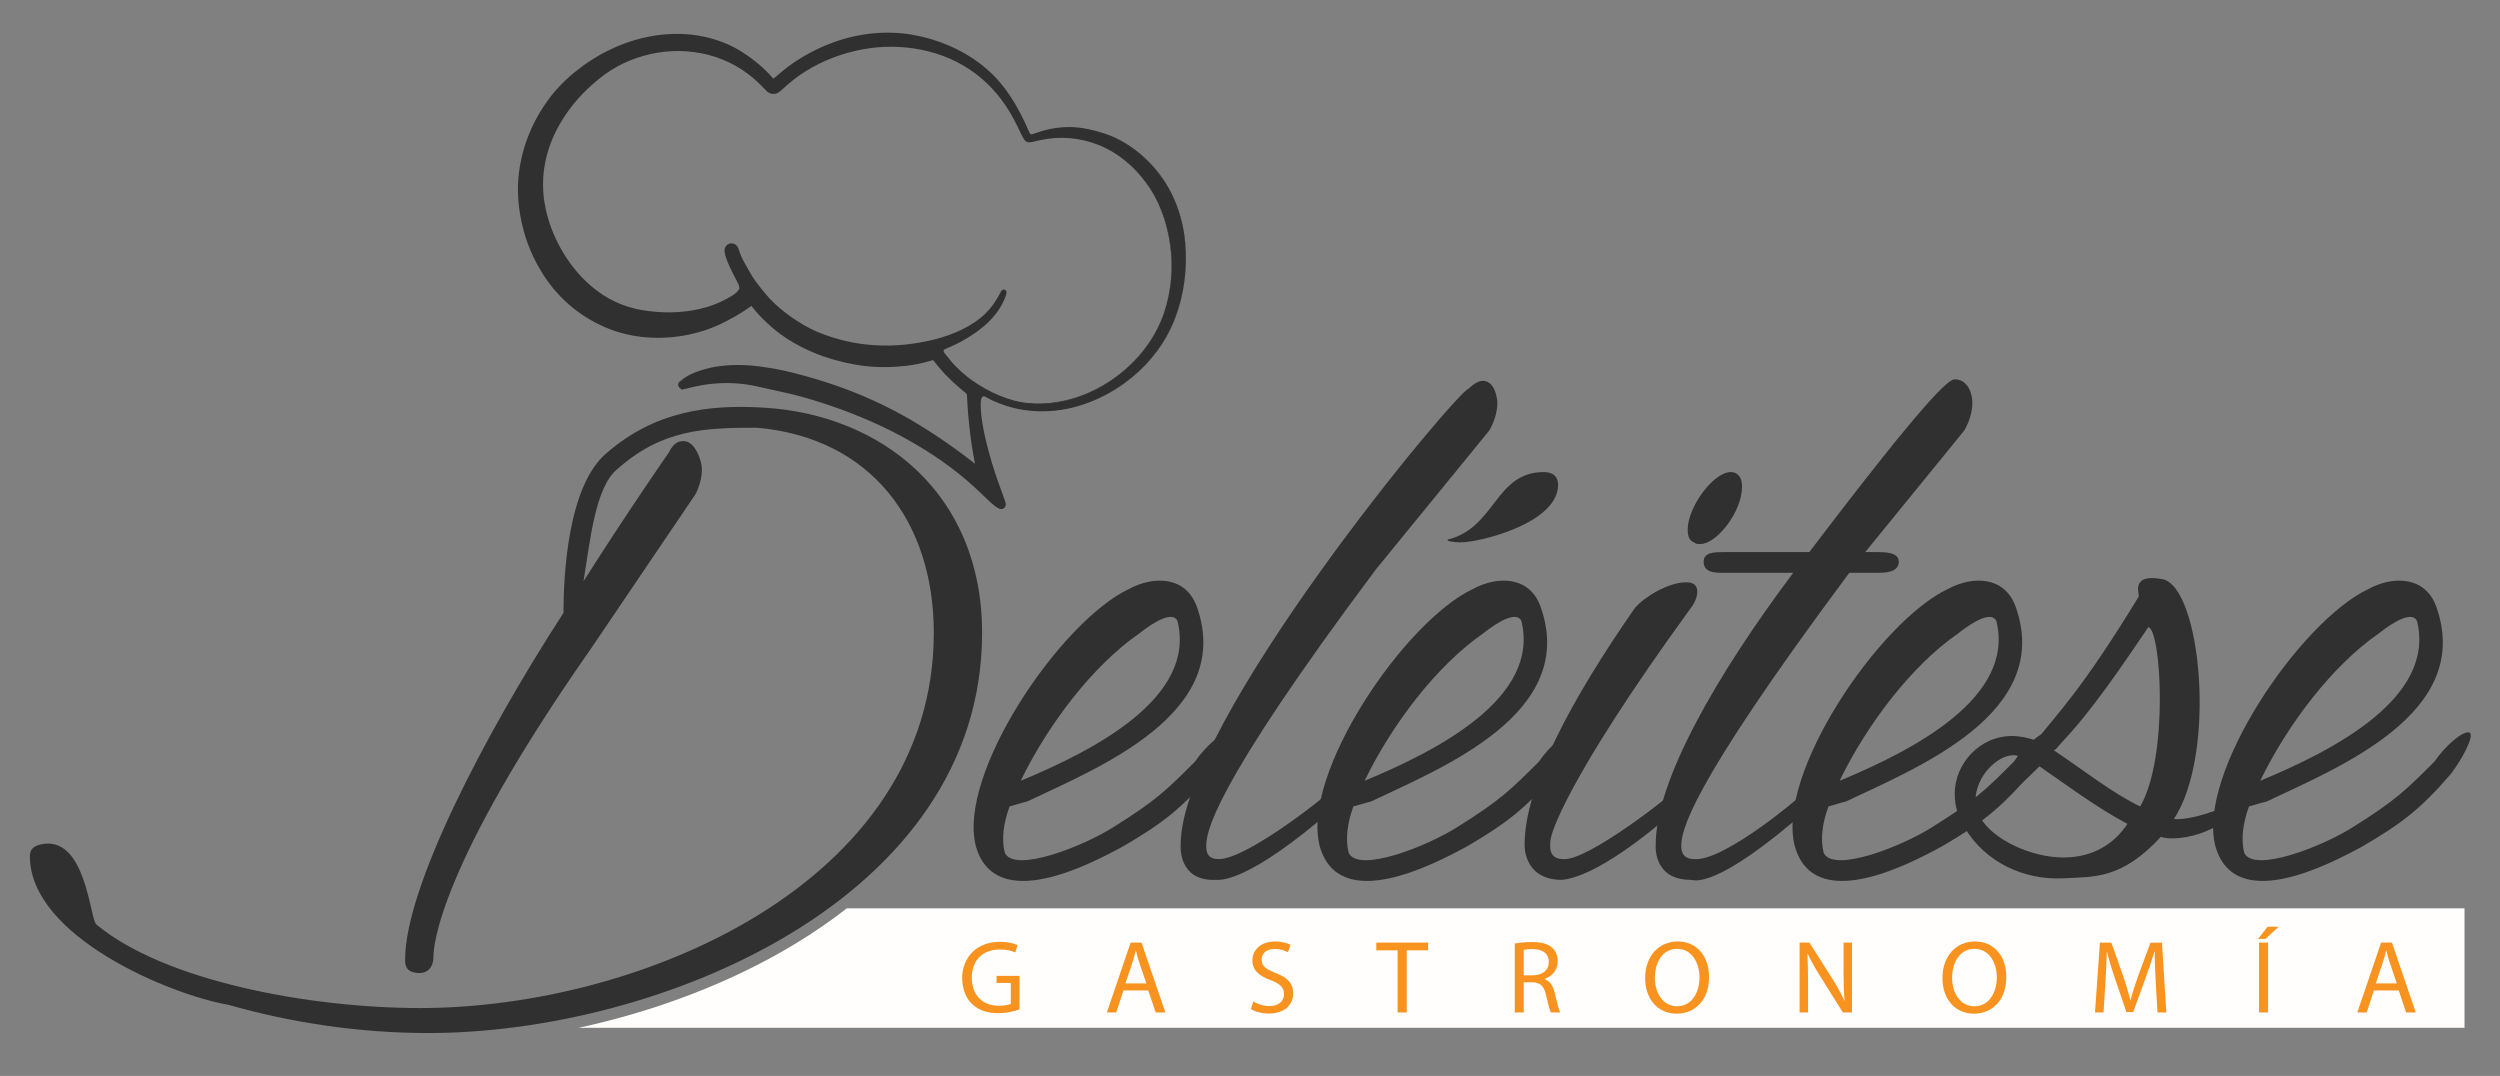 <?xml version="1.0" encoding="utf-8"?>
<!-- Generator: Adobe Illustrator 16.0.0, SVG Export Plug-In . SVG Version: 6.00 Build 0)  -->
<!DOCTYPE svg PUBLIC "-//W3C//DTD SVG 1.1//EN" "http://www.w3.org/Graphics/SVG/1.1/DTD/svg11.dtd">
<svg version="1.1" xmlns="http://www.w3.org/2000/svg" xmlns:xlink="http://www.w3.org/1999/xlink" x="0px" y="0px" width="237px"
	 height="102px" viewBox="0 0 237 102" enable-background="new 0 0 237 102" xml:space="preserve">
<rect x="0" y="0" width="237" height="102" fill="#808080" stroke="none"/>
<g id="Soporte">
</g>
<g id="Publicidad">
</g>
<g id="Iconos">
</g>
<g id="Imagenes">
</g>
<g id="Cintillos">
</g>
<g id="Botones">
</g>
<g id="TXT">
</g>
<g id="Logo">
	<g>
		<g>
			<path fill="#303030" d="M116.626,69.461c0.457,0.31-0.759,2.578-1.817,3.939c-2.882,3.345-4.694,4.703-8.341,6.836
				c-3.332,1.815-12.124,6.366-13.949,0c-1.815-6.836,8.037-21.382,14.554-24.423c2.28-1.218,5.31-1.218,6.377,1.673
				c3.633,10.158-9.406,15.312-16.075,18.498c-0.611,0.143-1.071,0.302-1.667,0.466c-0.613,1.653-0.759,3.17-0.457,4.388
				c0.908,1.973,7.426-0.602,10.313-2.432c4.095-2.569,4.999-3.487,7.728-6.211C114.206,70.828,116.023,69.166,116.626,69.461z
				 M96.764,74.016c6.971-2.885,16.686-7.889,14.857-15.161c-0.455-0.913-2.118,0-3.634,1.209
				C103.592,63.101,99.339,68.703,96.764,74.016z"/>
			<path fill="#303030" d="M114.35,80.236c0,1.053,0.613,1.206,1.21,1.206c2.733,0,10.917-6.523,10.917-6.824
				c0.16-0.153,1.068-0.3,1.068,0.153c0.147,0.911-1.068,1.819-1.068,1.819c-8.335,7.273-10.917,6.82-11.214,6.82
				c-3.643,0.155-3.336-3.336-3.336-3.336c0-11.671,26.382-43.219,27.295-43.219c0.598-0.596,1.062-0.752,1.359-0.752
				c1.065,0,1.367,1.523,1.367,2.121c0,1.365-0.76,2.583-0.76,2.583l-10.769,13.193C114.657,75.078,114.35,79.018,114.35,80.236z"/>
			<path fill="#303030" d="M149.225,69.461c0.458,0.31-0.754,2.578-1.816,3.939c-2.875,3.345-4.7,4.703-8.335,6.836
				c-3.338,1.815-12.141,6.366-13.958,0c-1.818-6.836,8.033-21.382,14.563-24.423c2.269-1.218,5.306-1.218,6.357,1.673
				c3.647,10.158-9.392,15.312-16.067,18.498c-0.602,0.143-1.061,0.302-1.669,0.466c-0.606,1.653-0.753,3.17-0.449,4.388
				c0.904,1.973,7.422-0.602,10.307-2.432c4.095-2.569,5.005-3.487,7.735-6.211C146.808,70.828,148.624,69.166,149.225,69.461z
				 M129.367,74.016c6.971-2.885,16.669-7.889,14.857-15.161c-0.457-0.913-2.131,0-3.643,1.209
				C136.193,63.101,131.938,68.703,129.367,74.016z M138.461,51.418c-0.753,0-1.218-0.158-1.218-0.158c0-0.143,0-0.143,0.152-0.143
				c4.396-1.212,4.396-6.365,8.944-6.365c0.921,0,1.367,0.445,1.367,1.208C147.707,49.599,140.281,51.418,138.461,51.418z"/>
			<path fill="#303030" d="M159.838,55.203c0.759,0,1.066,0.315,1.066,0.917c0,0.605-0.459,1.366-0.611,1.514
				c-12.129,16.685-13.197,21.532-13.197,21.532c-0.139,0.454-0.139,0.76-0.139,1.07c0,1.053,0.75,1.206,1.207,1.206
				c2.268,0.3,10.917-6.523,10.917-6.824c0.304-0.153,0.611-0.153,0.757-0.153c0.154,0,0.307,0.153,0.307,0.307
				c0,0.598-1.064,1.819-1.064,1.819c-7.888,6.976-10.917,6.82-11.224,6.82c-3.481-0.144-3.323-3.336-3.323-3.336
				c0-5.457,4.239-13.493,10.454-22.441C155.899,56.573,158.166,55.203,159.838,55.203z M159.993,50.2
				c0-2.111,2.424-5.448,4.089-5.448c0.611,0,1.067,0.445,1.067,1.369c0,2.422-2.428,5.451-3.942,5.451
				c-0.303,0-0.455,0-0.609-0.154C160.145,51.26,159.993,50.814,159.993,50.2z"/>
			<path fill="#303030" d="M186.978,38.226c0,1.365-0.763,2.583-0.763,2.583l-9.388,11.528h1.053c0.761,0,2.125,0,2.125,0.902
				c0,1.063-1.364,1.063-2.125,1.063h-2.566c-15.475,20.776-15.928,24.563-15.928,25.935c0,1.053,0.752,1.206,1.207,1.206
				c2.876,0.3,10.929-6.523,10.929-6.824c0.297-0.153,0.6-0.153,0.747-0.153c0.154,0,0.307,0.153,0.307,0.307
				c0,0.911-1.053,1.819-1.053,1.819c-8.957,7.887-10.929,6.82-11.228,6.82c-3.642,0-3.335-3.336-3.335-3.336
				c0-6.06,5.764-16.07,13.038-25.773h-6.527c-0.904,0-1.964,0-1.964-1.063c0-0.902,1.061-0.902,1.964-0.902h8.053
				c11.061-14.563,13.183-16.378,13.788-16.378C186.373,35.959,186.978,37.007,186.978,38.226z"/>
			<path fill="#303030" d="M194.262,69.461c0.447,0.31-0.764,2.578-1.828,3.939c-2.879,3.345-4.7,4.703-8.335,6.836
				c-3.332,1.815-12.128,6.366-13.947,0c-1.83-6.836,8.034-21.382,14.552-24.423c2.274-1.218,5.308-1.218,6.369,1.673
				c3.637,10.158-9.408,15.312-16.08,18.498c-0.596,0.143-1.052,0.302-1.652,0.466c-0.617,1.653-0.769,3.17-0.46,4.388
				c0.9,1.973,7.424-0.602,10.303-2.432c4.1-2.569,5.008-3.487,7.738-6.211C191.828,70.828,193.65,69.166,194.262,69.461z
				 M174.396,74.016c6.972-2.885,16.676-7.889,14.854-15.161c-0.453-0.913-2.129,0-3.637,1.209
				C181.215,63.101,176.97,68.703,174.396,74.016z"/>
			<path fill="#303030" d="M185.309,75.233c0-2.738,2.273-5.463,5.458-5.463c0.604,0,1.515,0.154,2.272,0.447
				c1.972-2.573,4.253-4.698,9.703-13.645c0.15-0.147-0.906-2.271,2.276-1.664c3.646,0.754,5.155,16.532,1.062,22.74
				c2.269,0.151,5.912-1.665,6.371-1.665c0.152,0,0.152,0,0.152,0.143c0,0.618-3.039,3.349-6.684,3.349
				c-0.293,0-0.755,0-1.053-0.157c-3.788,4.093-6.369,3.789-9.406,3.949c-3.633,0.144-7.277-1.525-9.246-4.861
				C185.613,77.352,185.309,76.45,185.309,75.233z M190.912,71.59c-1.662,0-3.63,2.119-3.63,4.247c0,0.29,0,0.449,0.153,0.754
				c1.049-1.357,2.721-3.19,4.236-4.851C191.371,71.74,191.225,71.59,190.912,71.59z M187.733,77.504
				c1.212,2.116,4.853,3.785,7.886,3.785c2.879,0,4.852-1.363,6.064-3.186c-2.883-1.513-5.914-3.785-8.339-5.455
				C191.371,74.618,189.25,76.45,187.733,77.504z M194.709,71.131c2.725,1.82,5.609,4.103,8.184,5.319
				c2.734-4.71,1.975-16.84,0.765-16.991c-2.578,3.791-5.312,7.877-8.196,10.911C195.164,70.682,195.011,70.979,194.709,71.131z"/>
			<path fill="#303030" d="M234.135,69.461c0.453,0.31-0.758,2.578-1.824,3.939c-2.877,3.345-4.699,4.703-8.35,6.836
				c-3.33,1.815-12.12,6.366-13.936,0c-1.819-6.836,8.031-21.382,14.551-24.423c2.271-1.218,5.306-1.218,6.375,1.673
				c3.637,10.158-9.405,15.312-16.071,18.498c-0.611,0.143-1.067,0.302-1.675,0.466c-0.61,1.653-0.754,3.17-0.457,4.388
				c0.91,1.973,7.438-0.602,10.318-2.432c4.09-2.569,4.992-3.487,7.723-6.211C231.703,70.828,233.523,69.166,234.135,69.461z
				 M214.269,74.016c6.979-2.885,16.683-7.889,14.857-15.161c-0.451-0.913-2.118,0-3.637,1.209
				C221.09,63.101,216.848,68.703,214.269,74.016z"/>
		</g>
		<g>
			<path fill="#FFFEFD" d="M80.283,86.107c-1.605,1.251-3.23,2.352-4.801,3.309c-6.033,3.67-13.23,6.426-20.64,8.021h178.795V86.107
				H80.283z"/>
		</g>
		<g>
			<g>
				<g>
					<path fill="#303030" d="M112.29,26.612c0.152-1.196,0.173-2.402,0.062-3.6c-0.054-0.595-0.15-1.201-0.281-1.784
						c-0.143-0.592-0.308-1.173-0.531-1.741c-0.226-0.568-0.48-1.125-0.781-1.656c-0.15-0.272-0.314-0.527-0.49-0.794
						c-0.074-0.106-0.173-0.243-0.262-0.358c-0.096-0.134-0.186-0.254-0.278-0.364c-0.767-0.948-1.669-1.793-2.692-2.466
						c-0.507-0.324-1.038-0.625-1.599-0.865c-0.272-0.116-0.551-0.213-0.834-0.3c-1.799-0.566-3.176-0.759-5.012-0.39
						c-2.565,0.504-1.489,1.295-2.824-1.292c-0.573-1.108-1.232-2.186-2.039-3.132c-1.629-1.911-3.85-3.222-6.235-3.949
						c-1.05-0.324-2.149-0.549-3.249-0.619c-3.525-0.253-7.093,0.881-9.98,2.917c-2.967,2.091-1.029,1.994-3.88-0.215
						c-0.683-0.522-1.388-0.989-2.175-1.372c-1.224-0.592-2.708-0.969-4.063-1.048c-4.345-0.304-8.624,1.663-11.601,4.705
						c-1.929,1.964-3.245,4.634-3.72,7.288c-0.24,1.339-0.269,2.705-0.082,4.081c0.176,1.358,0.557,2.683,1.092,3.94
						c0.278,0.635,0.594,1.246,0.948,1.83c0.313,0.516,0.672,1.021,1.055,1.492c1.444,1.772,3.312,3.068,5.465,3.835
						c3.028,1.082,6.802,0.813,9.702-0.577c1.793-0.865,2.597-1.529,2.957-1.745c0.407-0.253,0.622-0.034,0.884,0.298
						c0.527,0.672,1.062,1.223,1.707,1.763c1.038,0.919,2.237,1.649,3.505,2.19c1.26,0.548,2.593,0.955,3.959,1.209
						c1.359,0.25,2.547,0.305,3.96,0.217c0.706-0.033,1.63-0.154,2.312-0.309c0.356-0.095,0.543-0.145,0.931-0.256
						c0.264-0.086,0.431-0.091,0.643,0.111c0.136,0.123,0.795,0.979,0.943,1.143c0.145,0.153,0.292,0.302,0.444,0.458
						c0.536,0.532,1.082,1.019,1.648,1.499c0.707,0.62,0.078,0.179,0.842,5.602c0.082,0.576,0.42,2.277,0.451,2.521
						c0.048,0.25-0.007,0.404-0.272,0.223c-0.132-0.086-0.86-0.69-1.079-0.863c-0.453-0.342-0.911-0.7-1.37-1.039
						c-0.457-0.341-0.928-0.673-1.402-1c-2.01-1.392-4.146-2.645-6.373-3.69c-1.114-0.521-2.255-0.998-3.423-1.411
						c-1.168-0.419-2.33-0.788-3.513-1.121c-1.185-0.324-2.395-0.592-3.63-0.769c-1.234-0.171-2.497-0.237-3.758-0.095
						c-0.635,0.082-1.274,0.203-1.881,0.403c-0.154,0.062-0.299,0.107-0.462,0.173c-0.137,0.054-0.307,0.121-0.45,0.2
						c-0.3,0.149-0.586,0.325-0.859,0.54c-0.531,0.438,2.813-1.175,7.238-0.105c1.489,0.365,2.998,0.641,4.452,1.082
						c1.277,0.39,2.563,0.818,3.82,1.308c4.399,1.692,8.61,4.011,12.095,7.204c1.576,1.448,2.384,2.508,2.801,2.128
						c0.164-0.144,0.093-0.395,0.022-0.581c-0.089-0.235-0.18-0.46-0.262-0.7c-0.247-0.709-0.507-1.407-0.733-2.13
						c-0.245-0.799-0.475-1.613-0.689-2.424c-0.189-0.813-0.364-1.64-0.477-2.484c-0.03-0.203-0.046-0.424-0.068-0.637
						c-0.024-0.338-0.195-1.975,0.568-1.525c0.143,0.096,0.301,0.171,0.455,0.248c1.055,0.518,2.2,0.867,3.368,1.022
						c1.169,0.153,2.369,0.126,3.527-0.071c2.344-0.418,4.541-1.463,6.39-2.963c0.924-0.741,1.756-1.604,2.471-2.563
						c0.707-0.955,1.294-2.02,1.719-3.157C111.844,28.972,112.137,27.797,112.29,26.612z M110.333,29.694
						c-0.707,2.071-2.027,3.945-3.713,5.392c-1.681,1.446-3.72,2.521-5.91,2.97c-1.09,0.237-2.217,0.303-3.34,0.203
						c-1.102-0.107-2.131-0.448-3.162-0.918c-0.516-0.23-1.018-0.498-1.485-0.809c-0.479-0.299-0.954-0.637-1.392-0.984
						c-0.451-0.348-0.847-0.702-1.235-1.109c-0.282-0.312-1.104-1.156-0.612-1.431c0.29-0.162,0.535-0.22,0.822-0.366
						c0.301-0.154,0.598-0.287,0.887-0.464c0.589-0.341,1.151-0.712,1.679-1.134c0.169-0.133,0.319-0.273,0.464-0.397
						c0.401-0.379,0.745-0.788,1.067-1.226c0.326-0.449,0.594-0.919,0.779-1.537c0.081-0.274-0.046-0.295-0.156-0.058
						c-0.061,0.128-0.144,0.29-0.221,0.429c-0.182,0.331-0.379,0.633-0.605,0.926c-0.875,1.161-2.064,1.938-3.386,2.523
						c-0.595,0.264-1.217,0.492-1.824,0.676c-0.828,0.234-1.66,0.399-2.495,0.533c-1.459,0.225-2.963,0.25-4.431,0.113
						c-1.483-0.148-2.98-0.498-4.389-1.036c-1.221-0.447-2.641-1.318-3.67-2.101c-0.516-0.409-1.002-0.832-1.449-1.315
						c-0.444-0.487-0.871-0.995-1.268-1.525c-0.401-0.531-0.709-1.069-1.045-1.645c-0.084-0.138-0.156-0.277-0.229-0.419
						c-0.16-0.295-0.299-0.61-0.423-0.932c-0.036-0.098-0.097-0.359-0.182-0.419c-0.112-0.075-0.186,0.042-0.178,0.155
						c0.009,0.152,0.066,0.297,0.12,0.447c0.069,0.187,0.11,0.311,0.186,0.483c0.275,0.651,0.647,1.274,0.948,1.919
						c0.186,0.367,0.275,0.803,0.034,1.161c-0.252,0.36-0.568,0.585-0.934,0.813c-0.718,0.444-1.498,0.782-2.294,1.044
						c-0.499,0.161-1.015,0.272-1.53,0.371c-1.795,0.33-3.692,0.28-5.485-0.099c-1.205-0.247-2.345-0.717-3.38-1.383
						c-2.063-1.311-3.695-3.29-4.762-5.534c-0.531-1.125-0.919-2.32-1.128-3.552c-0.88-5.114,1.752-9.692,5.736-12.711
						c4.296-3.253,10.703-3.386,14.911,0.277c0.636,0.56,0.902,0.843,1.275,1.245c0.483,0.498,0.718,0.072,1.576-0.647
						c2.801-2.343,6.643-3.597,10.255-3.483c4.798,0.158,9.109,2.439,11.517,7.18c1.283,2.527,0.631,2.158,2.632,1.809
						c2.094-0.372,4.17-0.046,6.03,0.908c0.482,0.247,0.943,0.535,1.374,0.867c0.863,0.641,1.622,1.424,2.272,2.295
						c1.306,1.727,2.05,3.806,2.358,5.979C111.235,25.343,111.047,27.611,110.333,29.694z"/>
				</g>
				<g>
					<path fill="#303030" d="M112.29,26.612c0.321-2.59,0.054-5.301-1.014-7.693c-1.062-2.393-2.935-4.426-5.265-5.601
						c-0.577-0.308-1.186-0.534-1.817-0.711c-0.633-0.179-1.277-0.327-1.918-0.388c-1.292-0.136-2.614,0.033-3.842,0.464
						l-0.472,0.165c-0.078,0.019-0.162,0.058-0.278,0.019c-0.111-0.044-0.163-0.136-0.206-0.199
						c-0.161-0.308-0.265-0.601-0.416-0.894c-0.269-0.593-0.583-1.18-0.917-1.736c-0.655-1.119-1.439-2.182-2.398-3.068
						c-1.914-1.759-4.398-2.843-6.942-3.322c-2.554-0.475-5.216-0.156-7.637,0.752c-1.207,0.451-2.361,1.052-3.436,1.787
						C75.2,6.55,74.689,6.943,74.205,7.365l-0.362,0.33c-0.065,0.055-0.125,0.115-0.214,0.175c-0.039,0.035-0.087,0.059-0.169,0.091
						c-0.072,0.031-0.197,0.041-0.293,0C73,7.894,72.944,7.812,72.87,7.753l-0.167-0.184c-0.113-0.125-0.221-0.229-0.331-0.342
						c-0.457-0.453-0.956-0.859-1.478-1.238c-0.523-0.371-1.066-0.717-1.638-1.004c-1.142-0.559-2.391-0.89-3.647-1.035
						c-2.545-0.272-5.144,0.314-7.419,1.456c-1.141,0.566-2.22,1.27-3.192,2.106c-0.971,0.832-1.848,1.764-2.543,2.816
						c-1.398,2.113-2.25,4.623-2.319,7.131c-0.063,2.514,0.646,5.053,1.879,7.242c1.227,2.191,3.104,4.001,5.378,5.045
						c2.256,1.087,4.858,1.304,7.313,0.844c1.244-0.225,2.414-0.627,3.538-1.233c0.565-0.288,1.108-0.61,1.628-0.958l0.396-0.26
						c0.139-0.096,0.256-0.198,0.472-0.313c0.156-0.091,0.312-0.132,0.532-0.143c0.218,0,0.437,0.079,0.574,0.169
						c0.284,0.191,0.388,0.363,0.501,0.49c0.397,0.498,0.804,0.936,1.271,1.36l0.343,0.307l0.386,0.321
						c0.234,0.174,0.474,0.367,0.739,0.533c1.034,0.705,2.175,1.243,3.37,1.664c1.202,0.41,2.407,0.717,3.668,0.884
						c1.238,0.142,2.516,0.134,3.774-0.022c0.308-0.035,0.612-0.091,0.917-0.145c0.298-0.052,0.586-0.128,0.917-0.219
						c0.15-0.049,0.282-0.09,0.512-0.132c0.133-0.031,0.307-0.058,0.516,0c0.205,0.044,0.377,0.157,0.472,0.253
						c0.225,0.207,0.288,0.308,0.401,0.443l0.315,0.384c0.385,0.529,0.8,0.904,1.287,1.362l0.711,0.646l0.376,0.323
						c0.058,0.054,0.128,0.115,0.21,0.214c0.096,0.093,0.206,0.252,0.267,0.415c0.108,0.329,0.091,0.483,0.1,0.671l0.017,0.494
						c0.02,0.315,0.039,0.639,0.063,0.95c0.046,0.644,0.11,1.3,0.195,1.938c0.136,1.311,0.374,2.501,0.611,3.876
						c0.017,0.086,0.019,0.152,0.013,0.266c-0.013,0.058-0.03,0.128-0.063,0.229c-0.044,0.083-0.13,0.226-0.274,0.313
						c-0.137,0.087-0.309,0.106-0.394,0.097c-0.109-0.01-0.167-0.025-0.229-0.045c-0.101-0.036-0.162-0.089-0.225-0.112
						c-0.115-0.075-0.184-0.142-0.247-0.184l-0.196-0.162l-0.75-0.611c-0.518-0.415-1.043-0.798-1.561-1.183
						c-1.049-0.768-2.116-1.502-3.217-2.178c-2.193-1.36-4.513-2.541-6.922-3.475c-1.199-0.466-2.439-0.884-3.68-1.253
						c-1.245-0.371-2.489-0.671-3.765-0.876c-1.27-0.193-2.543-0.284-3.806-0.158c-0.624,0.064-1.244,0.188-1.842,0.369
						c-0.586,0.189-1.147,0.441-1.618,0.813l-0.036,0.029c-0.022,0.002-0.013,0.027,0.036-0.053
						c0.211-0.457-0.544-0.713-0.323-0.573c-0.013,0,0.007,0,0.015,0l0.216-0.045l0.486-0.113c0.334-0.068,0.651-0.136,0.982-0.19
						c0.668-0.107,1.34-0.16,2.014-0.172c1.34-0.039,2.695,0.144,3.977,0.487c1.269,0.315,2.558,0.573,3.826,0.952
						c1.264,0.383,2.512,0.804,3.741,1.281c2.463,0.954,4.849,2.075,7.104,3.451c2.245,1.36,4.365,2.983,6.221,4.84
						c0.468,0.449,0.906,0.963,1.428,1.301c0.124,0.08,0.252,0.122,0.319,0.063c0.091-0.056,0.098-0.16,0.057-0.302l-0.31-0.918
						c-0.437-1.243-0.85-2.485-1.191-3.759c-0.318-1.266-0.623-2.555-0.732-3.874c-0.026-0.317-0.054-0.659-0.026-0.992
						c0.017-0.163,0.036-0.343,0.125-0.499c0.037-0.084,0.116-0.176,0.221-0.209c0.115-0.022,0.217,0.006,0.299,0.041
						c0.575,0.337,1.155,0.596,1.78,0.809c2.458,0.871,5.202,0.774,7.669-0.089c2.469-0.865,4.697-2.417,6.36-4.442
						C110.962,31.739,111.946,29.209,112.29,26.612z M112.29,26.612c-0.321,2.597-1.299,5.143-2.987,7.162
						c-1.658,2.037-3.882,3.605-6.366,4.487c-2.465,0.882-5.242,1.015-7.754,0.139c-0.62-0.204-1.232-0.476-1.789-0.794
						c-0.294-0.178-0.403,0.233-0.418,0.531c-0.019,0.321,0,0.64,0.028,0.973c0.116,1.297,0.419,2.568,0.763,3.831
						c0.34,1.268,0.759,2.504,1.216,3.727c0.105,0.31,0.222,0.604,0.332,0.934c0.026,0.089,0.045,0.188,0.026,0.302
						c-0.021,0.117-0.085,0.216-0.178,0.278c-0.098,0.075-0.232,0.09-0.342,0.063c-0.104-0.015-0.182-0.063-0.258-0.105
						c-0.588-0.379-1.016-0.867-1.502-1.316c-1.868-1.817-3.985-3.383-6.23-4.691c-2.249-1.329-4.628-2.416-7.073-3.313
						c-1.228-0.445-2.466-0.849-3.717-1.201c-1.245-0.344-2.524-0.583-3.818-0.884c-1.261-0.317-2.523-0.457-3.804-0.414
						c-0.641,0.023-1.273,0.093-1.903,0.201c-0.314,0.046-0.625,0.129-0.938,0.193l-0.473,0.114
						c-0.085,0.021-0.163,0.041-0.261,0.067c-0.03,0.002-0.058,0.002-0.115,0.002c0.189,0.155-0.641-0.104-0.39-0.621
						c0.084-0.104,0.111-0.118,0.123-0.127l0.065-0.045c0.54-0.468,1.195-0.766,1.847-0.971c0.661-0.221,1.333-0.365,2.005-0.439
						c1.355-0.164,2.713-0.102,4.034,0.099c1.316,0.179,2.624,0.485,3.897,0.844c1.284,0.356,2.539,0.755,3.785,1.212
						c2.497,0.934,4.891,2.096,7.146,3.491c1.133,0.689,2.235,1.429,3.305,2.204c0.538,0.391,1.067,0.785,1.586,1.188l0.778,0.619
						l0.191,0.151l0.139,0.105c0.015,0.014,0.03,0.017-0.007,0c-0.022,0-0.132-0.082-0.382,0.063
						c-0.11,0.061-0.171,0.17-0.204,0.209c-0.015,0.07-0.015,0.085-0.024,0.107c0,0.042,0,0.026,0,0.026
						c-0.224-1.204-0.505-2.589-0.646-3.883c-0.078-0.653-0.152-1.307-0.206-1.98c-0.026-0.332-0.052-0.661-0.067-0.999l-0.026-0.49
						c0-0.149-0.022-0.316-0.031-0.306c0,0.021,0.031,0.041,0,0.011c-0.034-0.027-0.08-0.079-0.13-0.133l-0.382-0.32l-0.754-0.66
						c-0.458-0.44-1.004-0.958-1.409-1.487l-0.308-0.377c-0.091-0.12-0.217-0.278-0.247-0.288c-0.022-0.023,0,0.01,0.042,0.01
						c0.057,0.017,0.067,0,0.026,0.017c-0.078,0.015-0.264,0.071-0.409,0.114c-0.319,0.086-0.661,0.188-1.008,0.25
						c-0.341,0.074-0.67,0.122-1.021,0.171c-1.352,0.165-2.708,0.184-4.065,0.038c-1.354-0.17-2.69-0.49-3.96-0.928
						c-1.277-0.459-2.529-1.061-3.665-1.838c-0.278-0.188-0.562-0.404-0.835-0.618L73.141,31l-0.386-0.354
						c-0.494-0.45-0.998-0.973-1.407-1.508c-0.089-0.132-0.19-0.221-0.178-0.208c0,0,0.059,0.033,0.107,0.025
						c0.058-0.006,0.053-0.006,0.067-0.018c-0.083,0.035-0.217,0.139-0.356,0.232l-0.413,0.283c-0.568,0.38-1.165,0.712-1.763,1.018
						c-1.203,0.635-2.536,1.079-3.876,1.322c-2.679,0.49-5.562,0.231-8.046-0.986c-1.233-0.584-2.376-1.367-3.368-2.314
						c-0.254-0.238-0.494-0.476-0.72-0.748c-0.129-0.134-0.225-0.25-0.338-0.379c-0.111-0.136-0.21-0.264-0.315-0.404
						c-0.216-0.269-0.398-0.549-0.602-0.846c-0.168-0.27-0.353-0.582-0.52-0.872c-0.671-1.192-1.165-2.447-1.485-3.779
						c-0.325-1.32-0.484-2.668-0.432-4.042c0.125-2.734,1.067-5.376,2.606-7.596c0.759-1.125,1.702-2.105,2.742-2.965
						c1.047-0.847,2.17-1.58,3.391-2.161c2.415-1.161,5.154-1.716,7.832-1.399c1.339,0.164,2.638,0.541,3.849,1.157
						c0.601,0.311,1.162,0.686,1.7,1.075c0.529,0.392,1.047,0.834,1.515,1.311c0.125,0.119,0.237,0.251,0.349,0.375l0.156,0.172
						c0.05,0.048,0.107,0.088,0.085,0.088c-0.011-0.013-0.041-0.013-0.041,0c0,0,0.026-0.019,0.041-0.035
						c0.043-0.035,0.112-0.089,0.169-0.133l0.377-0.32c0.51-0.438,1.04-0.841,1.589-1.2c1.108-0.726,2.308-1.332,3.546-1.778
						c2.499-0.91,5.251-1.172,7.843-0.648c2.588,0.516,5.071,1.676,7.01,3.473c0.975,0.904,1.762,1.979,2.425,3.119
						c0.332,0.57,0.629,1.147,0.912,1.744c0.133,0.303,0.257,0.608,0.399,0.895c0.08,0.146,0.161,0.17,0.317,0.109l0.466-0.156
						c1.258-0.431,2.585-0.596,3.908-0.451c0.657,0.082,1.297,0.23,1.921,0.41c0.634,0.178,1.253,0.416,1.84,0.717
						c2.345,1.213,4.212,3.27,5.265,5.672C112.375,21.305,112.62,24.022,112.29,26.612z"/>
					<path fill="#303030" d="M110.333,29.694c-1.244,3.66-4.314,6.582-7.925,7.902c-1.81,0.646-3.778,0.93-5.69,0.62
						c-1.917-0.362-3.688-1.263-5.229-2.427c-0.774-0.579-1.498-1.234-2.088-2.025c-0.065-0.102-0.141-0.219-0.167-0.363
						c-0.038-0.123-0.028-0.34,0.115-0.445c0.242-0.168,0.466-0.234,0.683-0.334c0.414-0.211,0.862-0.426,1.257-0.665
						c0.8-0.507,1.604-1.063,2.237-1.755c0.622-0.69,1.204-1.471,1.448-2.352c0.019-0.041,0.024-0.105,0.024-0.121
						c0,0-0.002,0,0.003,0.022c0,0,0.039,0.099,0.135,0.11c0.103,0.015,0.115-0.018,0.119-0.018
						c0.008-0.008,0.008-0.008,0.008-0.008c-0.024,0.04-0.097,0.181-0.138,0.279c-0.117,0.225-0.227,0.432-0.364,0.647
						c-0.271,0.433-0.561,0.822-0.902,1.19c-0.683,0.718-1.515,1.296-2.391,1.739c-1.737,0.913-3.688,1.378-5.62,1.628
						c-1.953,0.232-3.911,0.172-5.86-0.243c-0.973-0.193-1.903-0.476-2.83-0.845c-0.939-0.377-1.793-0.866-2.617-1.41
						c-0.399-0.265-0.823-0.571-1.195-0.869c-0.396-0.334-0.765-0.664-1.112-1.023c-0.667-0.73-1.32-1.459-1.866-2.318
						c-0.274-0.431-0.512-0.836-0.759-1.27c-0.23-0.399-0.498-0.977-0.62-1.371c0,0-0.009-0.016,0,0.014
						c0.015-0.014,0.056,0.086,0.179,0.137c0-0.014-0.069-0.014,0.089,0.03c0.115,0.009,0.193,0,0.274-0.044
						c0.151-0.071,0.21-0.17,0.225-0.216c0.042-0.097,0.011-0.221,0.027-0.103c0.015,0.071,0.021,0.047,0.028,0.094
						c0.019,0.046,0.032,0.082,0.045,0.139l0.07,0.171l0.117,0.305c0.193,0.421,0.407,0.81,0.629,1.249l0.34,0.666
						c0.126,0.262,0.247,0.578,0.232,0.966c-0.01,0.189-0.065,0.396-0.153,0.571c-0.017,0.053-0.045,0.094-0.07,0.134l-0.048,0.077
						l-0.034,0.037c-0.033,0.033-0.067,0.091-0.126,0.158c-0.212,0.257-0.437,0.437-0.665,0.582
						c-0.115,0.08-0.223,0.148-0.335,0.221c-0.097,0.06-0.188,0.121-0.305,0.184c-0.241,0.134-0.464,0.249-0.696,0.354
						c-0.464,0.223-0.925,0.395-1.411,0.557c-1.935,0.602-3.984,0.752-5.973,0.512c-0.997-0.124-2.002-0.322-2.961-0.701
						c-0.951-0.367-1.856-0.893-2.664-1.478c-1.637-1.226-2.946-2.827-3.909-4.586c-0.945-1.762-1.57-3.735-1.689-5.759
						c-0.125-2.043,0.297-4.101,1.146-5.933c0.835-1.843,2.095-3.446,3.551-4.807c0.754-0.668,1.505-1.288,2.371-1.83
						c0.86-0.527,1.793-0.95,2.745-1.271c3.808-1.273,8.256-0.649,11.429,1.87c0.397,0.31,0.757,0.635,1.11,0.989
						c0.18,0.179,0.351,0.358,0.516,0.537c0.084,0.083,0.169,0.188,0.227,0.233c0.046,0.042,0.057,0.033,0.02,0.033
						s0.026-0.009,0.1-0.063c0.07-0.052,0.162-0.121,0.246-0.202c0.178-0.15,0.356-0.32,0.555-0.483
						c0.384-0.297,0.783-0.6,1.203-0.874c1.65-1.088,3.507-1.836,5.429-2.25c1.924-0.414,3.908-0.464,5.849-0.136
						c1.938,0.315,3.813,1.029,5.415,2.157c1.621,1.103,2.942,2.62,3.895,4.313c0.236,0.422,0.455,0.863,0.655,1.286
						c0.213,0.439,0.379,0.904,0.625,1.29c0.07,0.086,0.125,0.134,0.206,0.16c0.095,0.009,0.199,0,0.323-0.026l0.704-0.134
						c0.466-0.101,0.959-0.166,1.44-0.196c1.94-0.122,3.912,0.379,5.556,1.396c1.654,1.018,2.981,2.503,3.928,4.184
						c0.934,1.694,1.432,3.597,1.593,5.515C111.189,25.914,110.962,27.877,110.333,29.694z M110.333,29.694
						c0.62-1.817,0.846-3.78,0.683-5.694c-0.176-1.916-0.675-3.816-1.615-5.503c-0.943-1.661-2.289-3.116-3.936-4.107
						c-1.637-0.974-3.583-1.438-5.495-1.303c-0.461,0.035-0.938,0.109-1.411,0.211l-0.708,0.161
						c-0.105,0.021-0.245,0.047-0.391,0.021c-0.162-0.019-0.287-0.133-0.359-0.243c-0.285-0.438-0.451-0.876-0.669-1.303
						c-0.212-0.432-0.438-0.853-0.684-1.268c-0.958-1.636-2.285-3.063-3.865-4.106c-1.578-1.051-3.4-1.693-5.267-1.969
						c-1.864-0.279-3.796-0.189-5.626,0.255c-1.831,0.427-3.592,1.193-5.139,2.252c-0.388,0.268-0.742,0.542-1.101,0.853
						c-0.177,0.157-0.355,0.304-0.531,0.475c-0.093,0.075-0.188,0.174-0.308,0.256c-0.119,0.09-0.266,0.206-0.547,0.224
						c-0.292,0.019-0.513-0.127-0.633-0.228c-0.132-0.114-0.191-0.203-0.288-0.287c-0.162-0.165-0.331-0.342-0.496-0.496
						c-0.339-0.322-0.689-0.633-1.06-0.902c-1.467-1.109-3.241-1.814-5.061-2.049c-1.833-0.255-3.711-0.051-5.439,0.543
						c-0.88,0.292-1.712,0.688-2.479,1.181c-0.765,0.481-1.498,1.095-2.172,1.724c-1.35,1.276-2.463,2.792-3.227,4.455
						c-0.76,1.662-1.128,3.491-1.008,5.31c0.015,0.229,0.036,0.453,0.056,0.671c0.035,0.211,0.071,0.489,0.121,0.677
						c0.072,0.453,0.189,0.897,0.321,1.339c0.26,0.871,0.628,1.723,1.062,2.536c0.871,1.614,2.057,3.073,3.515,4.166
						c1.458,1.113,3.156,1.754,4.995,1.952c1.838,0.229,3.709,0.125,5.471-0.397c0.86-0.267,1.698-0.641,2.449-1.125
						c0.172-0.11,0.321-0.243,0.434-0.361c0.162-0.195,0.145-0.173,0.162-0.292c0.006-0.109-0.018-0.246-0.106-0.426l-0.317-0.615
						c-0.215-0.432-0.455-0.878-0.644-1.342c-0.05-0.121-0.095-0.242-0.141-0.366l-0.052-0.175
						c-0.021-0.064-0.042-0.135-0.074-0.202c-0.019-0.071-0.041-0.222-0.048-0.255c0-0.009-0.063-0.248,0.037-0.469
						c0.043-0.093,0.126-0.252,0.331-0.348c0.111-0.051,0.226-0.068,0.371-0.051c0.189,0.051,0.149,0.051,0.169,0.051
						c0.184,0.089,0.26,0.209,0.301,0.271c0.048,0.076,0.063,0.111,0.091,0.166c0.156,0.522,0.293,0.834,0.536,1.285
						c0.221,0.395,0.459,0.826,0.694,1.218c0.238,0.397,0.503,0.755,0.802,1.133c0.278,0.373,0.592,0.719,0.902,1.08
						c0.31,0.338,0.651,0.655,0.989,0.943c0.379,0.312,0.728,0.589,1.121,0.863c0.765,0.532,1.593,1.012,2.433,1.377
						c0.852,0.358,1.754,0.648,2.679,0.862c1.808,0.432,3.75,0.536,5.616,0.349c1.884-0.202,3.753-0.614,5.458-1.45
						c0.833-0.412,1.626-0.93,2.281-1.6c0.324-0.33,0.621-0.702,0.864-1.094c0.132-0.184,0.245-0.399,0.35-0.594
						c0.071-0.117,0.091-0.203,0.201-0.364c0.019-0.021,0.043-0.045,0.078-0.07c0.032-0.021,0.065-0.056,0.197-0.052
						c0.136,0.025,0.193,0.151,0.193,0.174c0.015,0.054,0.015,0.082,0.015,0.109c0,0.107-0.026,0.172-0.038,0.236
						c-0.668,1.953-2.276,3.278-3.938,4.23c-0.429,0.26-0.854,0.463-1.299,0.667c-0.221,0.096-0.46,0.176-0.629,0.274
						c-0.115,0.076-0.046,0.317,0.08,0.509c0.538,0.748,1.25,1.433,2.006,2.001c1.523,1.172,3.251,2.085,5.143,2.465
						c1.881,0.326,3.852,0.078,5.656-0.565C105.999,36.245,109.074,33.354,110.333,29.694z"/>
				</g>
			</g>
		</g>
		<g>
			<path fill="#F7931E" d="M96.651,95.691c-0.375,0.137-1.132,0.358-2.038,0.358c-0.995,0-1.817-0.257-2.469-0.872
				c-0.568-0.542-0.928-1.446-0.928-2.467c0.019-1.97,1.372-3.425,3.59-3.425c0.779,0,1.365,0.171,1.652,0.313l-0.206,0.696
				c-0.353-0.16-0.796-0.282-1.461-0.282c-1.615,0-2.664,1.005-2.664,2.653c0,1.686,1.01,2.681,2.553,2.681
				c0.559,0,0.939-0.08,1.142-0.179v-1.982h-1.35V92.51h2.179V95.691z"/>
			<path fill="#F7931E" d="M106.503,93.897l-0.683,2.082h-0.889l2.251-6.618h1.033l2.261,6.618h-0.914l-0.711-2.082H106.503z
				 M108.677,93.227l-0.647-1.901c-0.152-0.425-0.252-0.822-0.345-1.206h-0.017c-0.1,0.395-0.208,0.788-0.33,1.191l-0.652,1.916
				H108.677z"/>
			<path fill="#F7931E" d="M118.808,94.939c0.38,0.238,0.941,0.436,1.529,0.436c0.876,0,1.389-0.459,1.389-1.135
				c0-0.613-0.357-0.97-1.251-1.314c-1.084-0.387-1.747-0.933-1.747-1.881c0-1.03,0.856-1.793,2.139-1.793
				c0.681,0,1.169,0.16,1.466,0.313l-0.24,0.709c-0.215-0.124-0.661-0.312-1.257-0.312c-0.9,0-1.236,0.54-1.236,0.99
				c0,0.62,0.394,0.928,1.313,1.278c1.11,0.435,1.679,0.971,1.679,1.945c0,1.028-0.757,1.909-2.316,1.909
				c-0.645,0-1.332-0.189-1.693-0.424L118.808,94.939z"/>
			<path fill="#F7931E" d="M132.495,90.09h-2.021v-0.729h4.914v0.729h-2.027v5.89h-0.865V90.09z"/>
			<path fill="#F7931E" d="M143.598,89.447c0.433-0.086,1.049-0.14,1.639-0.14c0.908,0,1.504,0.171,1.915,0.544
				c0.33,0.297,0.518,0.752,0.518,1.261c0,0.881-0.546,1.445-1.244,1.688v0.028c0.514,0.18,0.818,0.646,0.971,1.339
				c0.217,0.92,0.378,1.565,0.512,1.812h-0.884c-0.105-0.187-0.26-0.754-0.447-1.576c-0.189-0.917-0.546-1.261-1.322-1.283h-0.809
				v2.859h-0.849V89.447z M144.447,92.459h0.88c0.91,0,1.5-0.497,1.5-1.249c0-0.853-0.625-1.227-1.53-1.239
				c-0.419,0-0.707,0.042-0.85,0.078V92.459z"/>
			<path fill="#F7931E" d="M162.016,92.604c0,2.281-1.391,3.492-3.076,3.492c-1.754,0-2.979-1.353-2.979-3.374
				c0-2.096,1.307-3.471,3.081-3.471C160.843,89.252,162.016,90.635,162.016,92.604z M156.881,92.711
				c0,1.412,0.761,2.684,2.107,2.684c1.357,0,2.125-1.247,2.125-2.753c0-1.316-0.693-2.691-2.111-2.691
				C157.579,89.95,156.881,91.259,156.881,92.711z"/>
			<path fill="#F7931E" d="M170.6,95.979v-6.618h0.932l2.129,3.35c0.492,0.775,0.865,1.466,1.183,2.154l0.026-0.011
				c-0.085-0.886-0.101-1.686-0.101-2.722v-2.771h0.8v6.618h-0.865l-2.1-3.36c-0.466-0.734-0.908-1.486-1.232-2.209l-0.026,0.01
				c0.035,0.839,0.056,1.631,0.056,2.74v2.819H170.6z"/>
			<path fill="#F7931E" d="M190.197,92.604c0,2.281-1.386,3.492-3.076,3.492c-1.751,0-2.978-1.353-2.978-3.374
				c0-2.096,1.307-3.471,3.08-3.471C189.027,89.252,190.197,90.635,190.197,92.604z M185.058,92.711
				c0,1.412,0.763,2.684,2.116,2.684c1.357,0,2.124-1.247,2.124-2.753c0-1.316-0.69-2.691-2.116-2.691
				C185.771,89.95,185.058,91.259,185.058,92.711z"/>
			<path fill="#F7931E" d="M204.363,93.076c-0.041-0.926-0.115-2.04-0.087-2.866h-0.038c-0.229,0.787-0.508,1.605-0.842,2.513
				l-1.165,3.22h-0.647l-1.073-3.151c-0.319-0.93-0.577-1.791-0.771-2.581h-0.013c-0.022,0.826-0.071,1.94-0.134,2.933l-0.178,2.837
				h-0.81l0.468-6.618h1.088l1.125,3.196c0.271,0.825,0.498,1.547,0.676,2.243h0.021c0.168-0.678,0.407-1.404,0.702-2.243
				l1.179-3.196h1.092l0.408,6.618h-0.834L204.363,93.076z"/>
			<path fill="#F7931E" d="M216.02,87.852l-1.252,1.157h-0.707l0.914-1.157H216.02z M215.014,89.361v6.618h-0.858v-6.618H215.014z"
				/>
			<path fill="#F7931E" d="M225.044,93.897l-0.681,2.082h-0.889l2.254-6.618h1.029l2.256,6.618h-0.92l-0.69-2.082H225.044z
				 M227.218,93.227l-0.645-1.901c-0.153-0.425-0.247-0.822-0.341-1.206h-0.031c-0.086,0.395-0.197,0.788-0.334,1.191l-0.642,1.916
				H227.218z"/>
		</g>
		<g>
			<path fill="#303030" d="M2.834,81.181c0-0.632,0.315-0.944,0.945-1.111c4.426-1.104,4.745,7.275,5.375,7.587
				c6.49,5.377,20.243,7.906,30.676,7.906c20.872,0,48.694-11.854,48.694-35.57c0-10.429-5.857-18.49-16.766-19.446
				c-5.058,0-9.009,0.163-13.276,3.956c-2.05,1.746-2.523,6.646-3.163,10.592c4.427-6.954,8.065-12.167,8.065-12.167
				c0.474-0.957,0.943-1.114,1.418-1.114c1.114,0,1.741,1.903,1.741,2.689c0,1.267-0.627,2.373-0.627,2.373l-9.958,14.709
				C41.578,82.133,41.094,89.72,41.094,90.661c0,1.273-0.789,1.582-1.264,1.582c-1.27,0-1.426-0.626-1.426-1.267
				c0-6.801,7.436-21.175,15.015-32.88c0-3.154,0.312-12.021,4.117-15.17c4.585-3.965,9.648-4.596,14.856-4.281
				c11.077,0.641,20.711,8.069,20.711,21.347c0,25.294-30.667,37.94-52.484,37.94c-6.481,0-12.962-0.959-18.971-2.677
				C16.111,94.301,2.834,88.767,2.834,81.181z"/>
		</g>
	</g>
</g>
<g id="Guia">
</g>
</svg>
